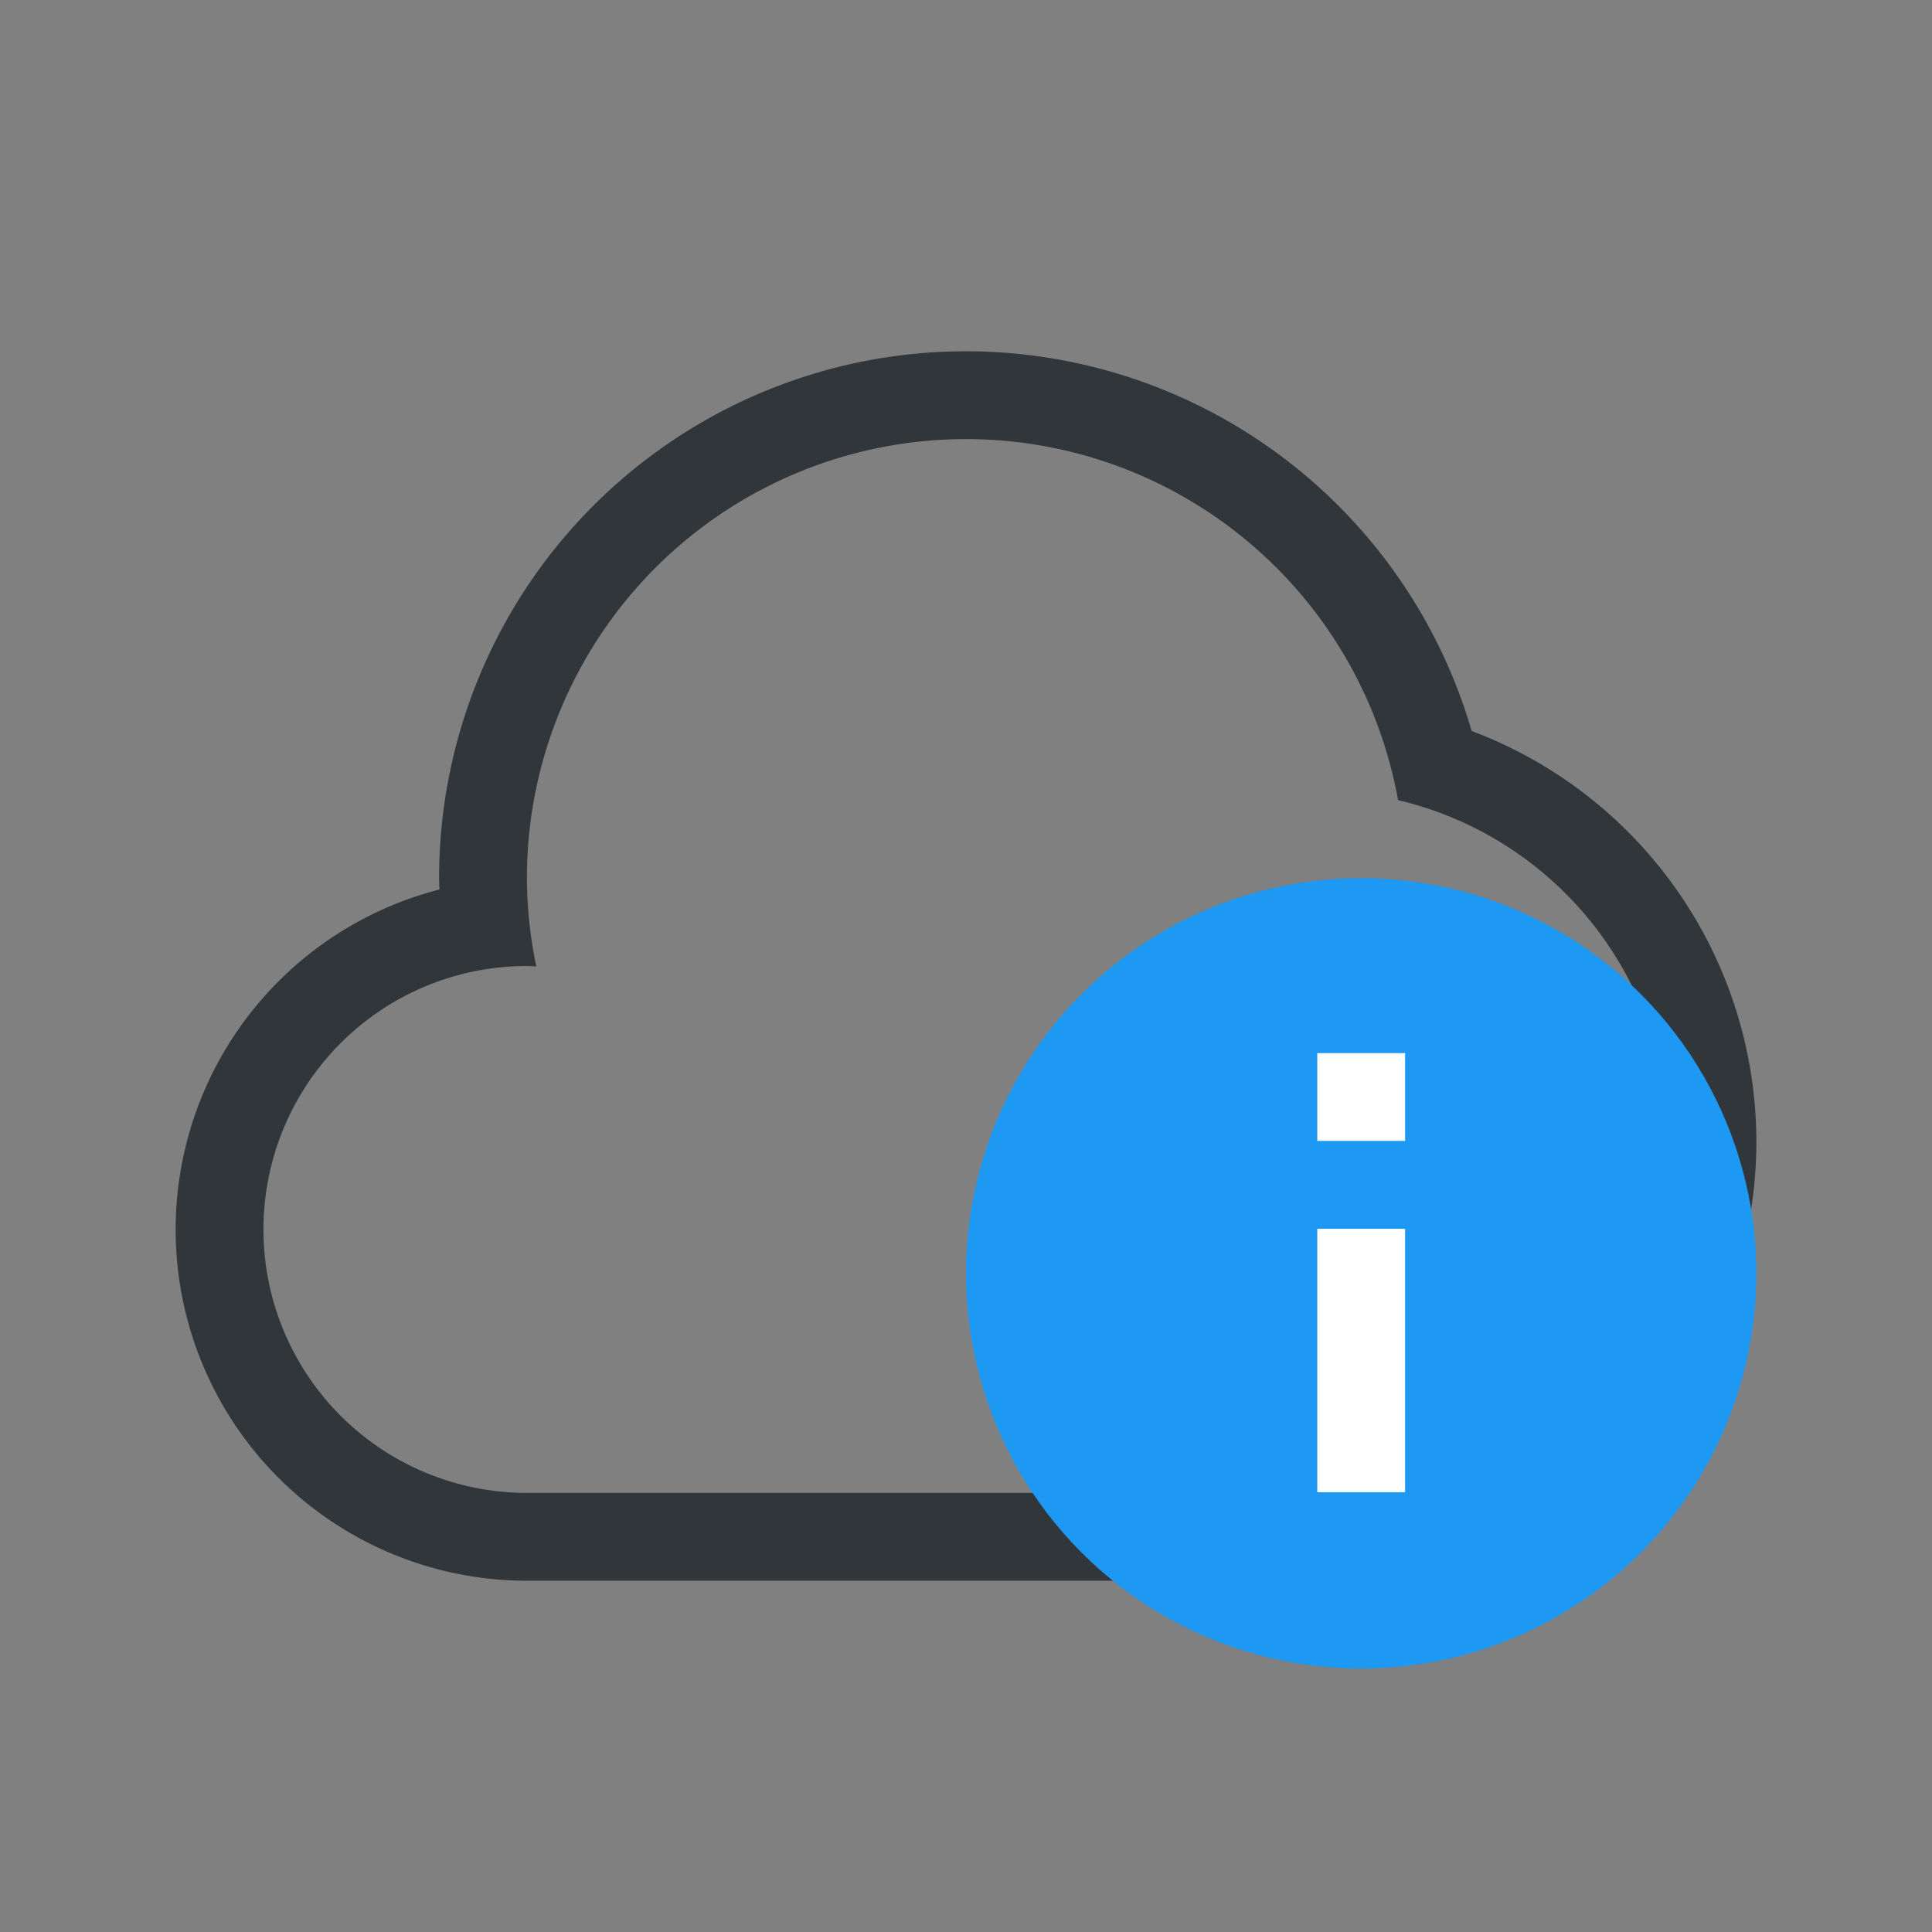 <?xml version="1.0"?>
<!-- Created with Inkscape (http://www.inkscape.org/) -->
<svg xmlns:osb="http://www.openswatchbook.org/uri/2009/osb" xmlns:dc="http://purl.org/dc/elements/1.1/" xmlns:cc="http://creativecommons.org/ns#" xmlns:rdf="http://www.w3.org/1999/02/22-rdf-syntax-ns#" xmlns:svg="http://www.w3.org/2000/svg" xmlns="http://www.w3.org/2000/svg" xmlns:sodipodi="http://sodipodi.sourceforge.net/DTD/sodipodi-0.dtd" xmlns:inkscape="http://www.inkscape.org/namespaces/inkscape" width="22" height="22" id="svg3049" version="1.1" inkscape:version="0.91 r13725" sodipodi:docname="state-information.svg" inkscape:export-filename="/home/uri/.kde/share/icons/NITRUX-KDE/16x16/actions/view-right-new.png" inkscape:export-xdpi="30" inkscape:export-ydpi="30">
  <rect width="100%" height="100%" fill="#808080" stroke="none"/>
  <defs id="defs3051">
    <style type="text/css" id="current-color-scheme">
      .ColorScheme-Text {
        color:#31363b;
      }
      .ColorScheme-Background {
        color:#eff0f1;
      }
      .ColorScheme-Highlight {
        color:#3daee9;
      }
      .ColorScheme-ViewText {
        color:#31363b;
      }
      .ColorScheme-ViewBackground {
        color:#fcfcfc;
      }
      .ColorScheme-ViewHover {
        color:#93cee9;
      }
      .ColorScheme-ViewFocus{
        color:#3daee9;
      }
      .ColorScheme-ButtonText {
        color:#31363b;
      }
      .ColorScheme-ButtonBackground {
        color:#eff0f1;
      }
      .ColorScheme-ButtonHover {
        color:#93cee9;
      }
      .ColorScheme-ButtonFocus{
        color:#3daee9;
      }
      </style>
    <linearGradient id="linearGradient5606" osb:paint="solid">
      <stop id="stop5608" offset="0" style="stop-color:#000000;stop-opacity:1;"/>
    </linearGradient>
  </defs>
  <sodipodi:namedview id="base" pagecolor="#ffffff" bordercolor="#666666" borderopacity="1.0" inkscape:pageopacity="0.0" inkscape:pageshadow="2" inkscape:zoom="32" inkscape:cx="10.494663" inkscape:cy="8.7639963" inkscape:document-units="px" inkscape:current-layer="layer1" showgrid="true" fit-margin-top="0" fit-margin-left="0" fit-margin-right="0" fit-margin-bottom="0" inkscape:window-width="1920" inkscape:window-height="1013" inkscape:window-x="-4" inkscape:window-y="0" inkscape:window-maximized="1" inkscape:showpageshadow="false" borderlayer="true" inkscape:object-nodes="true" inkscape:snap-global="true" inkscape:snap-bbox="true">
    <sodipodi:guide position="2,20" orientation="18,0" id="guide4067"/>
    <sodipodi:guide position="2,2" orientation="0,18" id="guide4069"/>
    <sodipodi:guide position="35,19.938" orientation="0,-18" id="guide4073"/>
    <sodipodi:guide position="3,19" orientation="16,0" id="guide4077"/>
    <sodipodi:guide position="3,3" orientation="0,16" id="guide4079"/>
    <sodipodi:guide position="19,3" orientation="-16,0" id="guide4081"/>
    <sodipodi:guide position="19,19" orientation="0,-16" id="guide4083"/>
    <inkscape:grid type="xygrid" id="grid4085"/>
  </sodipodi:namedview>
  <g inkscape:label="Capa 1" inkscape:groupmode="layer" id="layer1" transform="translate(-421.714,-525.791)">
    <rect style="fill:#f2f2f2;fill-opacity:1;stroke:none" id="rect4035" width="0" height="14.668" x="369.096" y="509.907"/>
    <rect style="fill:#f2f2f2;fill-opacity:1;stroke:none" id="rect4035-8" width="0" height="14.668" x="376.057" y="532.478"/>
    <rect style="fill:#f2f2f2;fill-opacity:1;stroke:none" id="rect4035-0" width="0" height="14.668" x="377.87" y="531.417"/>
    <rect style="fill:#f2f2f2;fill-opacity:1;stroke:none" id="rect4035-06" width="0" height="14.668" x="351.94" y="506.126"/>
    <rect style="fill:#f2f2f2;fill-opacity:1;stroke:none" id="rect4035-8-7" width="0" height="14.668" x="358.9" y="528.697"/>
    <rect style="fill:#f2f2f2;fill-opacity:1;stroke:none" id="rect4035-0-42" width="0" height="14.668" x="360.714" y="527.636"/>
    <rect style="fill:#f2f2f2;fill-opacity:1;stroke:none" id="rect4035-3" width="0" height="14.668" x="351.94" y="506.126"/>
    <rect style="fill:#f2f2f2;fill-opacity:1;stroke:none" id="rect4035-8-9" width="0" height="14.668" x="358.9" y="528.697"/>
    <rect style="fill:#f2f2f2;fill-opacity:1;stroke:none" id="rect4035-0-4" width="0" height="14.668" x="360.714" y="527.636"/>
    <rect style="fill:#f2f2f2;fill-opacity:1;stroke:none" id="rect4035-2" width="0" height="14.668" x="351.94" y="506.126"/>
    <rect style="fill:#f2f2f2;fill-opacity:1;stroke:none" id="rect4035-8-99" width="0" height="14.668" x="358.9" y="528.697"/>
    <rect style="fill:#f2f2f2;fill-opacity:1;stroke:none" id="rect4035-0-43" width="0" height="14.668" x="360.714" y="527.636"/>
    <rect style="fill:#f2f2f2;fill-opacity:1;stroke:none" id="rect4035-3-9" width="0" height="14.668" x="351.94" y="506.126"/>
    <rect style="fill:#f2f2f2;fill-opacity:1;stroke:none" id="rect4035-8-9-9" width="0" height="14.668" x="358.9" y="528.697"/>
    <rect style="fill:#f2f2f2;fill-opacity:1;stroke:none" id="rect4035-0-4-4" width="0" height="14.668" x="360.714" y="527.636"/>
    <rect style="fill:#f2f2f2;fill-opacity:1;stroke:none" id="rect4035-5" width="0" height="11" x="422.21" y="527.415"/>
    <rect style="fill:#f2f2f2;fill-opacity:1;stroke:none" id="rect4035-7" width="0" height="11" x="417.658" y="529.935"/>
    <rect style="fill:#f2f2f2;fill-opacity:1;stroke:none" id="rect4035-9" width="0" height="11" x="413.15" y="517.516"/>
    <rect style="fill:#f2f2f2;fill-opacity:1;stroke:none" id="rect4035-96" width="0" height="11" x="413.994" y="529.753"/>
    <rect style="fill:#f2f2f2;fill-opacity:1;stroke:none" id="rect4035-7-0" width="0" height="11" x="409.442" y="532.273"/>
    <rect style="fill:#f2f2f2;fill-opacity:1;stroke:none" id="rect4035-9-6" width="0" height="11" x="404.934" y="519.854"/>
    <rect style="fill:#f2f2f2;fill-opacity:1;stroke:none" id="rect4035-1" width="0" height="11" x="422.21" y="527.415"/>
    <rect style="fill:#f2f2f2;fill-opacity:1;stroke:none" id="rect4035-7-2" width="0" height="11" x="417.658" y="529.935"/>
    <rect style="fill:#f2f2f2;fill-opacity:1;stroke:none" id="rect4035-9-0" width="0" height="11" x="413.15" y="517.516"/>
    <rect style="fill:#f2f2f2;fill-opacity:1;stroke:none" id="rect4035-96-9" width="0" height="11" x="413.994" y="529.753"/>
    <rect style="fill:#f2f2f2;fill-opacity:1;stroke:none" id="rect4035-7-0-9" width="0" height="11" x="409.442" y="532.273"/>
    <rect style="fill:#f2f2f2;fill-opacity:1;stroke:none" id="rect4035-9-6-9" width="0" height="11" x="404.934" y="519.854"/>
    <rect style="fill:#f2f2f2;fill-opacity:1;stroke:none" id="rect4035-22" width="0" height="14.668" x="349.096" y="509.907"/>
    <rect style="fill:#f2f2f2;fill-opacity:1;stroke:none" id="rect4035-8-74" width="0" height="14.668" x="356.057" y="532.478"/>
    <rect style="fill:#f2f2f2;fill-opacity:1;stroke:none" id="rect4035-0-6" width="0" height="14.668" x="357.87" y="531.417"/>
    <rect style="fill:#f2f2f2;fill-opacity:1;stroke:none" id="rect4035-06-6" width="0" height="14.668" x="331.94" y="506.126"/>
    <rect style="fill:#f2f2f2;fill-opacity:1;stroke:none" id="rect4035-8-7-0" width="0" height="14.668" x="338.901" y="528.697"/>
    <rect style="fill:#f2f2f2;fill-opacity:1;stroke:none" id="rect4035-0-42-9" width="0" height="14.668" x="340.714" y="527.636"/>
    <rect style="fill:#f2f2f2;fill-opacity:1;stroke:none" id="rect4035-3-1" width="0" height="14.668" x="331.94" y="506.126"/>
    <rect style="fill:#f2f2f2;fill-opacity:1;stroke:none" id="rect4035-8-9-8" width="0" height="14.668" x="338.901" y="528.697"/>
    <rect style="fill:#f2f2f2;fill-opacity:1;stroke:none" id="rect4035-0-4-1" width="0" height="14.668" x="340.714" y="527.636"/>
    <rect style="fill:#f2f2f2;fill-opacity:1;stroke:none" id="rect4035-2-7" width="0" height="14.668" x="331.94" y="506.126"/>
    <rect style="fill:#f2f2f2;fill-opacity:1;stroke:none" id="rect4035-8-99-4" width="0" height="14.668" x="338.901" y="528.697"/>
    <rect style="fill:#f2f2f2;fill-opacity:1;stroke:none" id="rect4035-0-43-3" width="0" height="14.668" x="340.714" y="527.636"/>
    <rect style="fill:#f2f2f2;fill-opacity:1;stroke:none" id="rect4035-3-9-3" width="0" height="14.668" x="331.94" y="506.126"/>
    <rect style="fill:#f2f2f2;fill-opacity:1;stroke:none" id="rect4035-8-9-9-0" width="0" height="14.668" x="338.901" y="528.697"/>
    <rect style="fill:#f2f2f2;fill-opacity:1;stroke:none" id="rect4035-0-4-4-2" width="0" height="14.668" x="340.714" y="527.636"/>
    <rect style="fill:#f2f2f2;fill-opacity:1;stroke:none" id="rect4035-5-9" width="0" height="11" x="402.21" y="527.415"/>
    <rect style="fill:#f2f2f2;fill-opacity:1;stroke:none" id="rect4035-7-3" width="0" height="11" x="397.658" y="529.935"/>
    <rect style="fill:#f2f2f2;fill-opacity:1;stroke:none" id="rect4035-9-2" width="0" height="11" x="393.15" y="517.516"/>
    <rect style="fill:#f2f2f2;fill-opacity:1;stroke:none" id="rect4035-96-6" width="0" height="11" x="393.994" y="529.753"/>
    <rect style="fill:#f2f2f2;fill-opacity:1;stroke:none" id="rect4035-7-0-0" width="0" height="11" x="389.442" y="532.273"/>
    <rect style="fill:#f2f2f2;fill-opacity:1;stroke:none" id="rect4035-9-6-8" width="0" height="11" x="384.935" y="519.854"/>
    <rect style="fill:#f2f2f2;fill-opacity:1;stroke:none" id="rect4035-1-8" width="0" height="11" x="402.21" y="527.415"/>
    <rect style="fill:#f2f2f2;fill-opacity:1;stroke:none" id="rect4035-7-2-2" width="0" height="11" x="397.658" y="529.935"/>
    <rect style="fill:#f2f2f2;fill-opacity:1;stroke:none" id="rect4035-9-0-9" width="0" height="11" x="393.15" y="517.516"/>
    <rect style="fill:#f2f2f2;fill-opacity:1;stroke:none" id="rect4035-96-9-1" width="0" height="11" x="393.994" y="529.753"/>
    <rect style="fill:#f2f2f2;fill-opacity:1;stroke:none" id="rect4035-7-0-9-0" width="0" height="11" x="389.442" y="532.273"/>
    <rect style="fill:#f2f2f2;fill-opacity:1;stroke:none" id="rect4035-9-6-9-4" width="0" height="11" x="384.935" y="519.854"/>
    <path inkscape:connector-curvature="0" style="fill:currentColor;fill-opacity:1;stroke:none;stroke-linecap:butt;stroke-linejoin:round" d="m 432.714,529.791 a 6,6 0 0 0 -6,6 6,6 0 0 0 0.004,0.129 4,4 0 0 0 -3.004,3.871 4,4 0 0 0 4,4 l 9,0 a 5,5 0 0 0 5,-5 5,5 0 0 0 -3.242,-4.676 6,6 0 0 0 -5.758,-4.324 z m 0,1 a 5,5 0 0 1 4.92,4.111 4,4 0 0 1 3.08,3.889 4,4 0 0 1 -4,4 l -9,0 a 3,3 0 0 1 -3,-3 3,3 0 0 1 3,-3 3,3 0 0 1 0.107,0.006 5,5 0 0 1 -0.107,-1.006 5,5 0 0 1 5,-5 z" id="path4196-4" class="ColorScheme-Text"/>
    <circle style="opacity:1;fill:#1d99f3;fill-opacity:1;stroke:none;stroke-width:1;stroke-linecap:butt;stroke-linejoin:round;stroke-miterlimit:4;stroke-dasharray:none" id="path4509" cx="437.214" cy="540.291" r="4.5"/>
    <rect style="opacity:1;fill:#ffffff;fill-opacity:1;stroke:none;stroke-linecap:round" id="rect4241" width="1" height="3" x="436.714" y="-542.783" ry="1.0429687e-05" transform="scale(1,-1)"/>
    <rect style="opacity:1;fill:#ffffff;fill-opacity:1;stroke:none;stroke-linecap:round" id="rect4243" width="1" height="1" x="436.714" y="-538.783" ry="1.7382799e-05" transform="scale(1,-1)"/>
  </g>
</svg>
